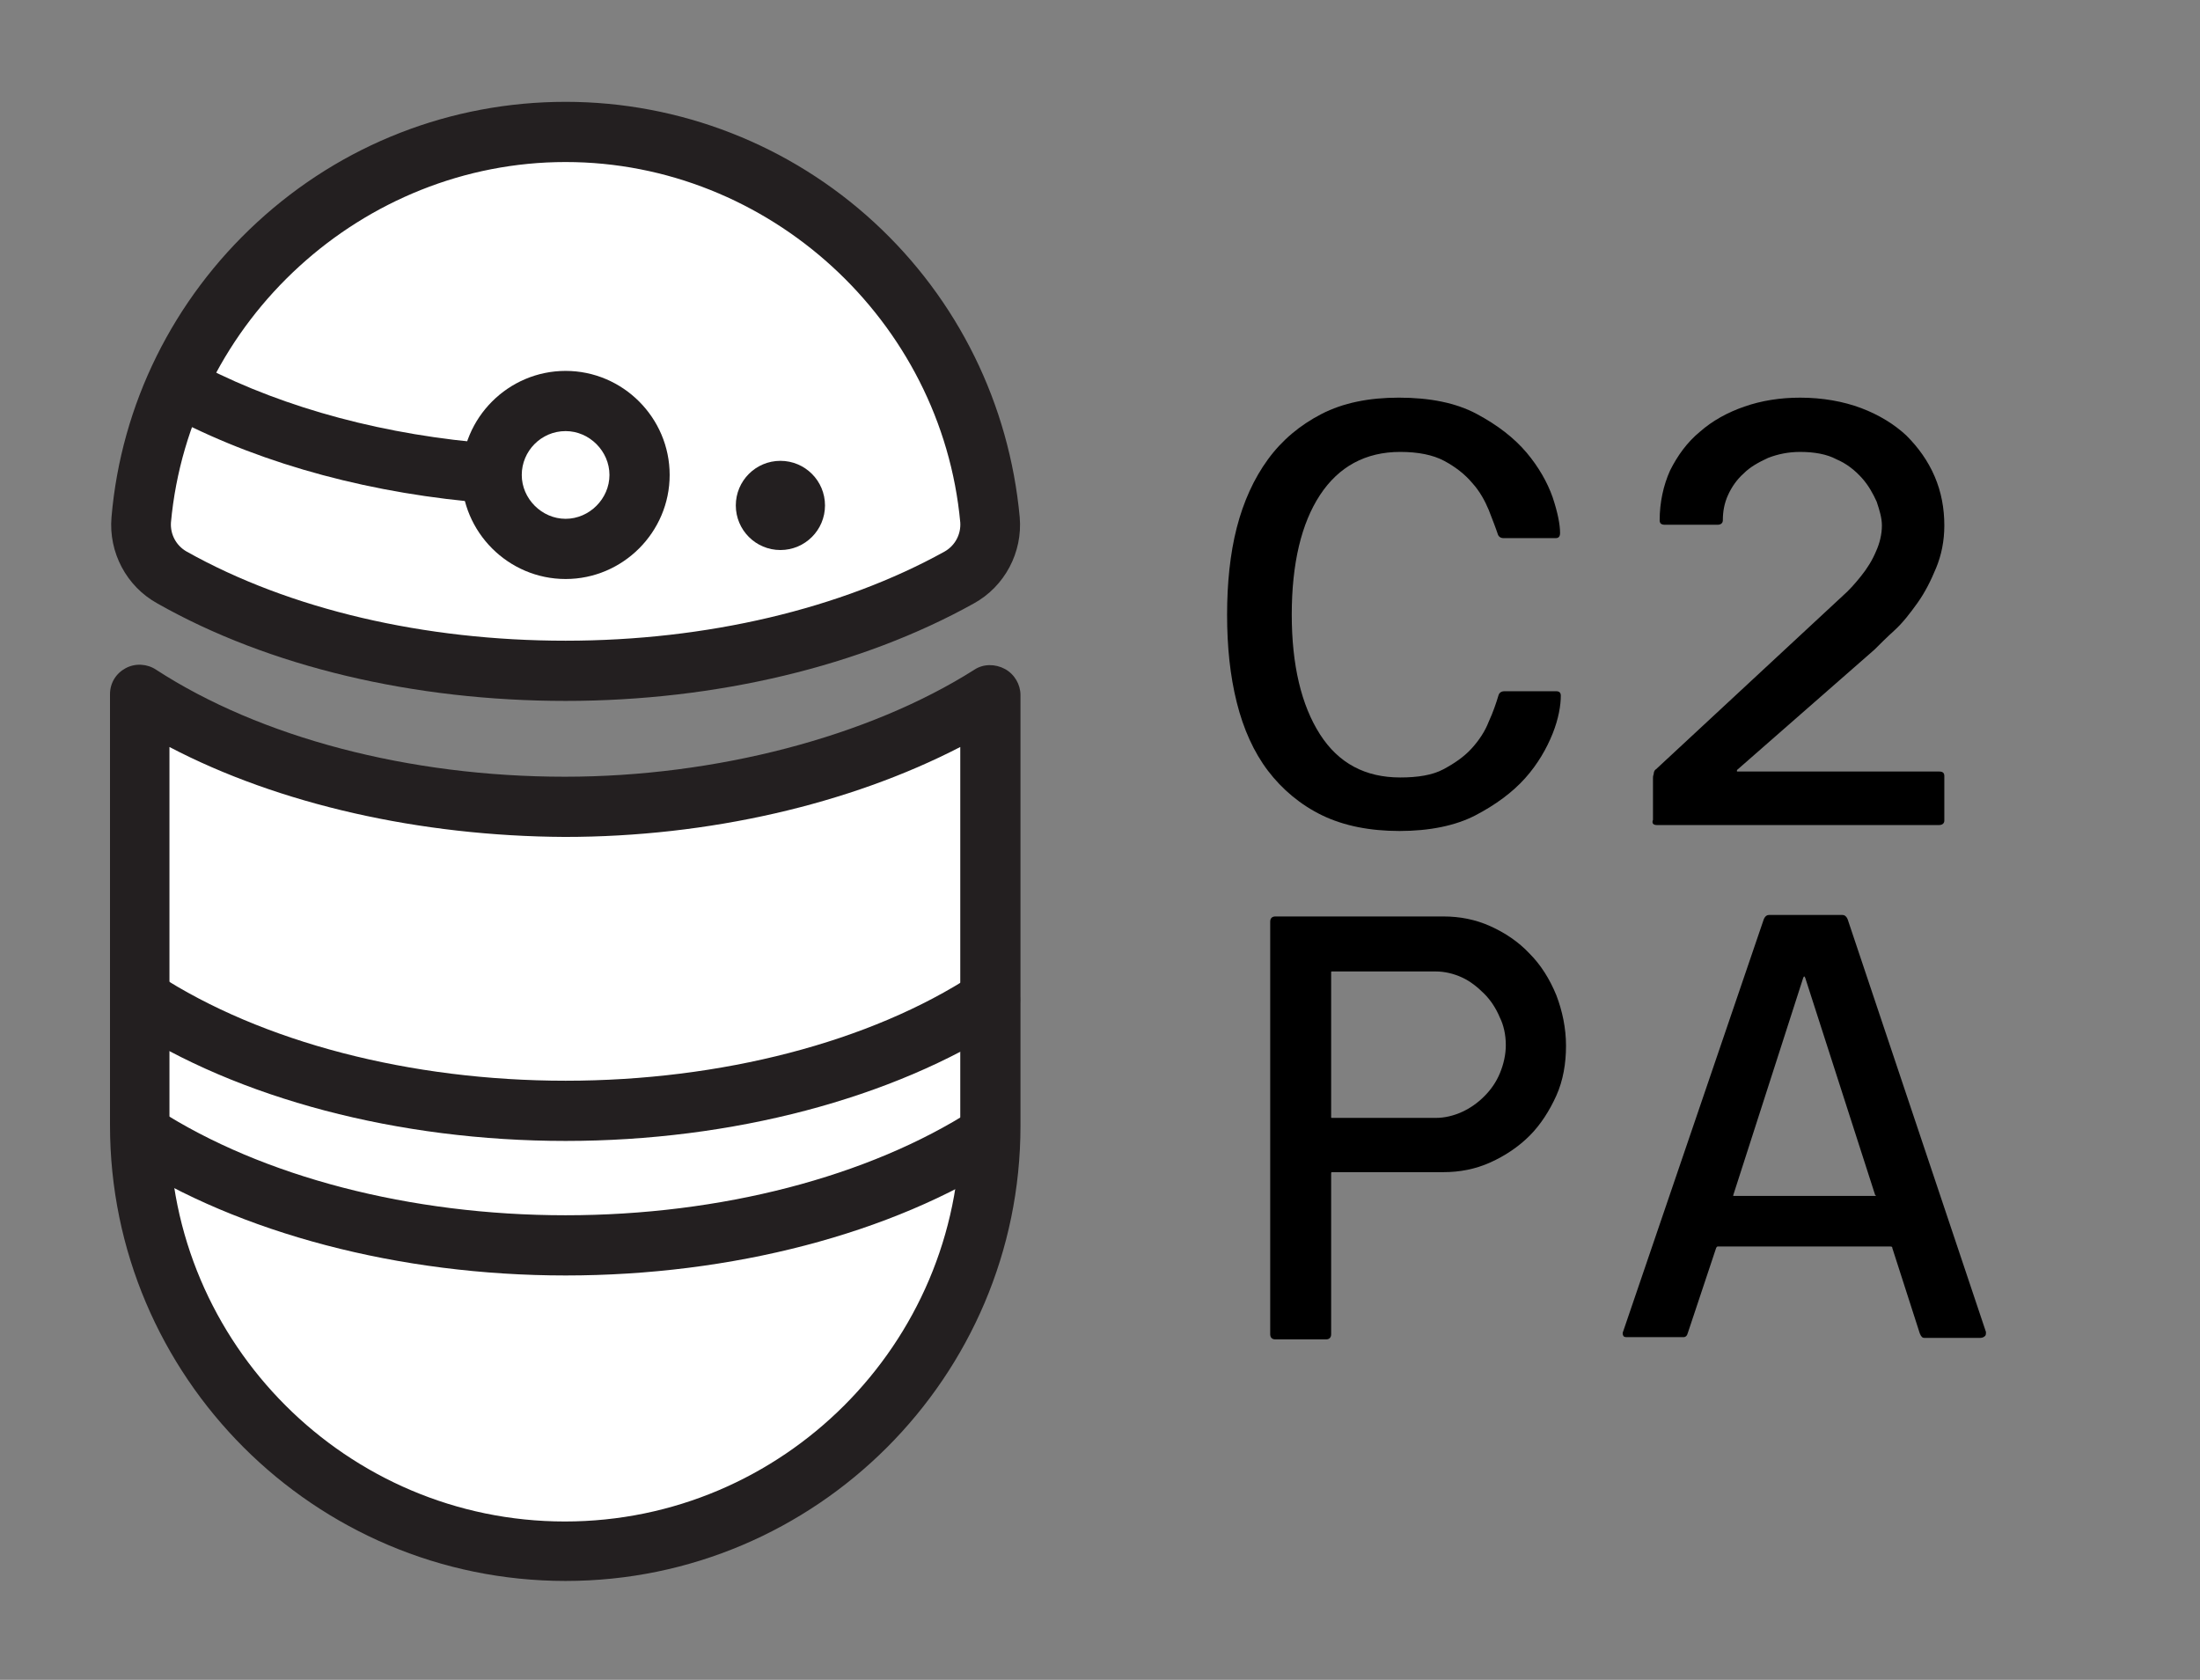 <?xml version="1.0" encoding="utf-8"?>
<!-- Generator: Adobe Illustrator 25.2.2, SVG Export Plug-In . SVG Version: 6.00 Build 0)  -->
<svg version="1.1" id="Layer_1" xmlns="http://www.w3.org/2000/svg" xmlns:xlink="http://www.w3.org/1999/xlink" x="0px" y="0px"
	 viewBox="0 0 296 226" style="enable-background:new 0 0 296 226;" xml:space="preserve">
<rect x="0" y="0" width="296" height="226" fill="#808080" stroke="none"/>
<style type="text/css">
	.st0{fill:#FFFFFF;}
	.st1{fill:#231F20;}
	.st2{fill:none;stroke:#231F20;stroke-width:8.07;stroke-linecap:round;stroke-linejoin:round;stroke-miterlimit:10;}
</style>
<g>
	<path class="st0" d="M133.3,93.4v58c0,31.6-25.6,57.2-57.2,57.2l0,0c-31.6,0-57.2-25.6-57.2-57.2v-58c14.1,9.2,34.5,15,57.2,15
		C98.4,108.5,119.2,102.4,133.3,93.4z"/>
	<path class="st0" d="M133.2,69.9c0.3,3.2-1.4,6.2-4.1,7.7c-13.8,7.7-32.4,12.6-53,12.6s-39.1-4.8-53-12.6C20.3,76,18.7,73,19,69.9
		c2.6-29.2,27.2-52.2,57.1-52.2l0,0C106,17.7,130.6,40.7,133.2,69.9z"/>
	<circle class="st0" cx="76.1" cy="63.9" r="10"/>
	<path class="st0" d="M18.8,75.1"/>
</g>
<g>
	<circle class="st1" cx="105" cy="68" r="6"/>
	<path class="st1" d="M76.1,77.9c-7.7,0-14-6.3-14-14s6.3-14,14-14s14,6.3,14,14C90.1,71.6,83.8,77.9,76.1,77.9z M76.1,58
		c-3.3,0-5.9,2.7-5.9,5.9s2.7,5.9,5.9,5.9s5.9-2.7,5.9-5.9S79.3,58,76.1,58z"/>
	<path class="st1" d="M76.1,212.7c-33.8,0-61.3-27.5-61.3-61.3v-58c0-1.5,0.8-2.8,2.1-3.5s2.9-0.6,4.1,0.2c14,9.1,34,14.4,55,14.4
		c20.3,0,40.9-5.4,55.1-14.4c1.2-0.8,2.8-0.8,4.1-0.1c1.3,0.7,2.1,2.1,2.1,3.5v58C137.3,185.2,109.8,212.7,76.1,212.7z M22.8,100.5
		v51c0,29.3,23.9,53.2,53.2,53.2s53.2-23.9,53.2-53.2v-51c-14.9,7.7-33.9,12.1-53.2,12.1C56.5,112.5,37.5,108.2,22.8,100.5z"/>
	<path class="st1" d="M76.1,94.3c-20.4,0-39.9-4.6-54.9-13.1c-4.2-2.3-6.6-6.9-6.2-11.6c1.3-15.2,8.3-29.3,19.6-39.7
		C46,19.4,60.7,13.7,76.1,13.7s30.2,5.8,41.5,16.2s18.2,24.5,19.6,39.7l0,0c0.4,4.7-2,9.3-6.2,11.6C115.9,89.6,96.4,94.3,76.1,94.3z
		 M76.1,21.8c-27.3,0-50.6,21.3-53.1,48.5c-0.1,1.6,0.7,3.1,2.1,3.9c13.9,7.8,32,12,51,12s37.1-4.3,51-12c1.4-0.8,2.2-2.3,2.1-3.9
		l0,0C126.7,43.1,103.4,21.8,76.1,21.8z"/>
	<path class="st1" d="M66.1,67.7c-0.1,0-0.2,0-0.3,0c-15.5-1.2-30.1-5.1-42.1-11.3c-2-1-2.8-3.5-1.7-5.4c1-2,3.5-2.8,5.4-1.7
		c11.1,5.7,24.6,9.3,39,10.4c2.2,0.2,3.9,2.1,3.7,4.3C70,66.1,68.2,67.7,66.1,67.7z"/>
	<path class="st1" d="M76.1,153.5c-22.5,0-44.1-5.7-59.3-15.6c-1.9-1.2-2.4-3.7-1.2-5.6s3.7-2.4,5.6-1.2c14,9.1,34,14.3,54.9,14.3
		s41-5.2,54.9-14.3c1.9-1.2,4.4-0.7,5.6,1.2c1.2,1.9,0.7,4.4-1.2,5.6C120.1,147.8,98.5,153.5,76.1,153.5z"/>
	<path class="st1" d="M76.1,171.6c-22.4,0-43.9-5.7-59.2-15.5c-1.9-1.2-2.4-3.7-1.2-5.6s3.7-2.4,5.6-1.2c14,9,33.9,14.2,54.8,14.2
		s40.8-5.2,54.8-14.2c1.9-1.2,4.4-0.7,5.6,1.2c1.2,1.9,0.7,4.4-1.2,5.6C120,166,98.4,171.6,76.1,171.6z"/>
	<path class="st2" d="M18.8,75.1"/>
</g>
<g>
	<path d="M177.9,109.7c2.9,1.4,6.4,2.1,10.4,2.1s7.5-0.7,10.2-2.1s5-3.1,6.7-5s2.9-4,3.7-6s1.1-3.8,1.1-5.1c0-0.4-0.2-0.6-0.6-0.6
		h-7c-0.4,0-0.7,0.2-0.8,0.6c-0.3,1-0.7,2.2-1.3,3.5c-0.5,1.3-1.3,2.5-2.3,3.6s-2.3,2-3.8,2.8s-3.5,1.1-5.8,1.1
		c-4.7,0-8.3-1.9-10.8-5.8s-3.8-9.3-3.8-16.1c0-6.9,1.3-12.3,3.8-16.1c2.5-3.8,6.1-5.8,10.8-5.8c2.4,0,4.4,0.4,5.9,1.2
		s2.8,1.8,3.8,3c1,1.1,1.7,2.4,2.2,3.6c0.5,1.3,0.9,2.3,1.2,3.2c0.1,0.4,0.4,0.6,0.8,0.6h7c0.4,0,0.6-0.2,0.6-0.7
		c0-1.1-0.3-2.7-1-4.8c-0.7-2-1.9-4.1-3.5-6c-1.7-2-3.9-3.7-6.7-5.2c-2.8-1.5-6.3-2.2-10.5-2.2c-4,0-7.5,0.7-10.4,2.2
		s-5.3,3.5-7.2,6.1c-1.9,2.6-3.3,5.7-4.2,9.2c-0.9,3.5-1.3,7.5-1.3,11.7c0,4.3,0.4,8.2,1.3,11.8c0.9,3.6,2.3,6.7,4.2,9.2
		C172.5,106.2,175,108.3,177.9,109.7z"/>
	<path d="M222.9,111h38c0.4,0,0.7-0.2,0.7-0.6v-6c0-0.4-0.2-0.6-0.7-0.6h-27c-0.2,0-0.2,0-0.2,0c0-0.1,0-0.1,0-0.2l18.5-16.2
		c0.7-0.7,1.6-1.6,2.7-2.6c1.1-1,2.1-2.3,3.1-3.7c1-1.4,1.8-3,2.5-4.7s1.1-3.6,1.1-5.7c0-2.3-0.4-4.5-1.3-6.6
		c-0.9-2.1-2.2-3.9-3.8-5.5c-1.6-1.5-3.7-2.8-6.1-3.7s-5.2-1.4-8.2-1.4c-2.7,0-5.2,0.4-7.5,1.2s-4.3,1.9-6,3.4c-1.7,1.4-3,3.2-4,5.2
		c-0.9,2-1.4,4.3-1.4,6.7c0,0.4,0.2,0.6,0.7,0.6h7.1c0.4,0,0.7-0.2,0.7-0.6c0-1.2,0.2-2.3,0.7-3.4c0.5-1.1,1.2-2.1,2.1-2.9
		c0.9-0.9,2-1.5,3.3-2.1c1.3-0.5,2.7-0.8,4.3-0.8c1.9,0,3.6,0.3,4.9,1c1.4,0.6,2.5,1.5,3.4,2.5s1.5,2.1,2,3.2
		c0.4,1.2,0.7,2.2,0.7,3.2c0,1.2-0.3,2.4-0.8,3.5c-0.5,1.2-1.2,2.3-2,3.3s-1.6,1.9-2.4,2.6l-25.2,23.4c-0.2,0.1-0.3,0.4-0.3,0.6
		c-0.1,0.3-0.1,0.4-0.1,0.6v5.6C222.2,110.8,222.5,111,222.9,111z"/>
	<path d="M205.8,128.3c-1.5-1.6-3.3-2.8-5.3-3.7c-2-0.9-4.1-1.3-6.3-1.3h-22.6c-0.4,0-0.7,0.2-0.7,0.7v55.5c0,0.4,0.2,0.7,0.7,0.7
		h6.8c0.4,0,0.7-0.2,0.7-0.7v-21.6c0-0.1,0-0.2,0.1-0.2h15c2.2,0,4.3-0.4,6.3-1.3s3.8-2.1,5.3-3.6s2.7-3.4,3.6-5.4s1.3-4.3,1.3-6.7
		c0-2.4-0.5-4.7-1.3-6.8C208.5,131.7,207.3,129.8,205.8,128.3z M202.6,140.6c0,1.3-0.3,2.6-0.8,3.8c-0.5,1.2-1.2,2.2-2.1,3.1
		s-1.9,1.6-3,2.1s-2.3,0.8-3.5,0.8h-14c-0.1,0-0.1,0-0.1-0.1v-19.5c0-0.1,0-0.1,0.1-0.1h14c1.2,0,2.4,0.3,3.5,0.8s2.1,1.3,3,2.2
		c0.9,0.9,1.6,2,2.1,3.2C202.3,137.9,202.6,139.2,202.6,140.6z"/>
	<path d="M267.2,179.2l-18.6-55.5c-0.2-0.5-0.5-0.6-0.7-0.6H238c-0.2,0-0.5,0.1-0.7,0.6l-18.9,55.4c-0.1,0.2-0.1,0.4,0,0.6
		s0.3,0.2,0.6,0.2h7.5c0.3,0,0.5-0.2,0.6-0.6l3.8-11.4c0.1-0.2,0.2-0.2,0.2-0.2h23.2c0.3,0,0.3,0.1,0.3,0.2l3.7,11.5
		c0.2,0.5,0.4,0.6,0.6,0.6h7.5c0.3,0,0.5-0.1,0.6-0.2C267.2,179.7,267.2,179.5,267.2,179.2z M252.4,160.9c0,0-0.1,0-0.2,0h-18.8
		c-0.1,0-0.2,0-0.2,0l0,0c0,0,0,0,0-0.1l9.4-29.2c0.1-0.3,0.2-0.3,0.3,0l9.4,29.2C252.4,160.8,252.4,160.9,252.4,160.9z"/>
</g>
</svg>
